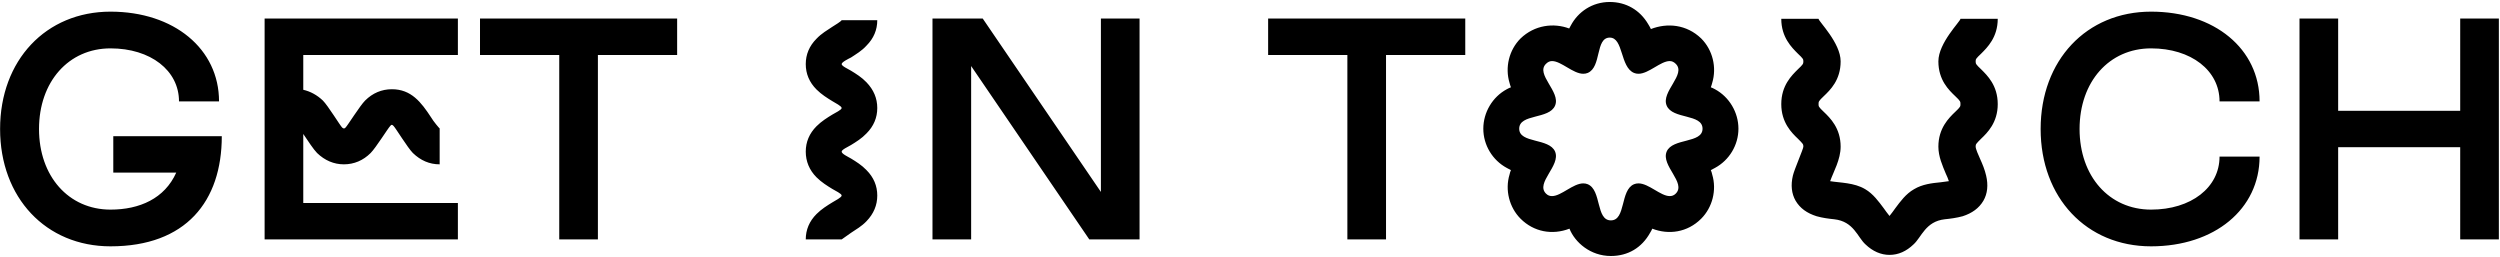 <svg width="1159" height="119" viewBox="0 0 1159 119" fill="none" xmlns="http://www.w3.org/2000/svg">
<path d="M51.24 114.2C86.184 114.2 102.824 93.336 102.824 63.128H52.52V80.024H81.704C76.328 92.056 64.68 97.176 51.24 97.176C31.784 97.176 18.088 81.688 18.088 59.8C18.088 37.912 31.784 22.424 51.24 22.424C69.8 22.424 82.984 32.664 82.984 47H101.544C101.544 22.68 80.68 5.4 51.24 5.4C21.288 5.4 0.04 27.928 0.04 59.8C0.04 91.672 21.288 114.2 51.24 114.2ZM122.675 111H212.275V94.104H140.595V62.104C142.643 65.176 145.459 69.4 146.995 70.936C150.579 74.392 154.803 76.184 159.411 76.184C164.147 76.184 168.371 74.392 171.827 70.936C174.259 68.504 179.891 59.416 180.915 58.392C181.299 57.88 181.427 57.88 181.683 57.88C181.811 57.88 181.939 57.88 182.451 58.392C183.475 59.416 188.979 68.504 191.411 70.936C194.995 74.392 199.091 76.184 203.827 76.184V59.544C203.699 59.544 200.883 56.216 199.859 54.424C195.251 47.384 190.643 41.368 181.683 41.368C176.947 41.368 172.723 43.16 169.267 46.616C166.835 49.048 161.203 58.136 160.179 59.16C159.795 59.544 159.667 59.544 159.411 59.544C159.283 59.544 159.155 59.544 158.643 59.16C157.619 58.136 152.115 49.048 149.683 46.616C146.995 44.056 143.923 42.392 140.595 41.624V25.496H212.275V8.6H122.675V111ZM259.266 111H277.186V25.496H313.922V8.6H222.53V25.496H259.266V111ZM373.55 111H390.19L394.542 107.928C396.846 106.392 399.534 104.856 401.71 102.552C405.038 99.096 406.702 95.128 406.702 90.648C406.702 86.168 405.038 82.2 401.71 78.872C399.534 76.568 396.846 74.904 394.542 73.496C393.006 72.6 390.19 71.32 390.19 70.296C390.19 69.4 393.006 68.12 394.542 67.224C396.846 65.816 399.534 64.152 401.71 61.848C405.038 58.52 406.702 54.552 406.702 50.072C406.702 45.592 405.038 41.624 401.71 38.168C399.534 35.864 396.846 34.2 394.542 32.792C393.006 31.896 390.19 30.616 390.19 29.72C390.19 28.824 393.006 27.416 394.542 26.648C396.846 25.112 399.534 23.576 401.71 21.144C405.038 17.816 406.702 13.848 406.702 9.368H390.19C389.806 10.008 387.246 11.544 385.838 12.44C383.534 13.976 380.846 15.512 378.542 17.944C375.214 21.272 373.55 25.24 373.55 29.72C373.55 34.2 375.214 38.168 378.542 41.496C380.846 43.8 383.534 45.464 385.838 46.872C387.246 47.768 390.19 49.176 390.19 50.072C390.19 50.968 387.246 52.248 385.838 53.144C383.534 54.552 380.846 56.216 378.542 58.52C375.214 61.848 373.55 65.816 373.55 70.296C373.55 74.776 375.214 78.872 378.542 82.2C380.846 84.504 383.534 86.168 385.838 87.576C387.246 88.472 390.19 89.752 390.19 90.648C390.19 91.544 387.246 92.952 385.838 93.848C383.534 95.256 380.846 96.92 378.542 99.224C375.214 102.552 373.55 106.52 373.55 111ZM432.3 111H450.22V30.616L505.004 111H528.3V8.6H510.38V88.984L455.596 8.6H432.3V111ZM624.641 111H642.561V25.496H679.297V8.6H587.905V25.496H624.641V111ZM746.801 118.68C754.737 118.68 761.137 114.84 764.977 107.928C765.361 107.288 765.745 106.648 766.001 106.008C773.553 108.952 782.257 107.8 788.657 101.4C793.905 96.152 795.953 88.088 793.777 80.92C793.649 80.152 793.393 79.512 793.137 78.872L795.057 77.848C801.713 74.264 805.937 67.224 805.937 59.672C805.937 52.12 801.713 44.952 795.057 41.368C794.417 40.984 793.777 40.728 793.137 40.472C793.393 39.704 793.649 39.064 793.777 38.424C795.953 31.256 794.033 23.192 788.657 17.816C781.873 11.288 772.913 10.52 765.361 13.464C764.977 12.696 764.593 11.928 764.081 11.16C760.241 4.632 753.841 0.92 746.289 0.92C738.097 0.92 731.569 5.528 728.241 11.8L727.473 13.208C720.305 10.52 711.473 11.544 704.945 17.816C699.569 23.192 697.649 31.256 699.825 38.424C699.953 39.064 700.209 39.704 700.465 40.472C699.825 40.728 699.185 40.984 698.545 41.368C691.889 44.952 687.665 52.12 687.665 59.672C687.665 67.224 691.889 74.264 698.545 77.848L700.465 78.872C700.209 79.512 699.953 80.152 699.825 80.92C697.649 88.088 699.697 96.152 704.945 101.4C711.089 107.544 719.665 109.08 727.601 106.008C730.161 112.408 737.329 118.68 746.801 118.68ZM704.305 59.672C704.305 52.632 718.257 55.448 720.945 48.92C723.633 42.52 711.729 34.456 716.721 29.592C717.617 28.696 718.513 28.312 719.537 28.312C723.761 28.312 729.265 34.2 734.001 34.2C734.769 34.2 735.409 34.072 736.049 33.816C742.577 31.128 739.505 17.432 746.289 17.432C752.689 17.432 751.025 31.128 757.553 33.816C758.193 34.072 758.833 34.2 759.601 34.2C764.337 34.2 769.841 28.312 774.065 28.312C775.089 28.312 775.985 28.696 776.881 29.592C781.873 34.456 769.969 42.52 772.657 48.92C775.345 55.448 789.297 52.632 789.297 59.672C789.297 66.584 775.345 63.896 772.657 70.296C769.969 76.824 781.873 84.76 776.881 89.752C775.985 90.648 775.089 90.904 774.065 90.904C769.841 90.904 764.337 85.016 759.601 85.016C758.833 85.016 758.193 85.144 757.553 85.4C751.025 88.088 753.841 102.168 746.801 102.168C739.761 102.168 742.577 88.088 736.049 85.4C735.409 85.144 734.769 85.016 734.001 85.016C729.265 85.016 723.761 90.904 719.537 90.904C718.513 90.904 717.617 90.648 716.721 89.752C711.729 84.76 723.633 76.824 720.945 70.296C718.257 63.896 704.305 66.584 704.305 59.672ZM875.976 118.168C880.072 118.168 883.784 116.504 887.112 113.304C890.824 109.976 892.616 102.68 901.576 101.656C904.136 101.4 907.08 101.016 909.896 100.248C914.248 98.84 917.448 96.536 919.496 93.08C921.416 89.752 921.8 85.784 920.776 81.432C920.136 78.616 919.112 76.184 917.96 73.624C917.192 71.96 915.912 69.016 915.912 67.992C915.912 66.84 916.04 66.712 918.472 64.28C921.288 61.592 926.152 56.856 926.152 48.28C926.152 39.576 921.288 34.968 918.472 32.152C916.04 29.848 915.912 29.592 915.912 28.44C915.912 27.416 916.04 27.16 918.472 24.856C921.288 22.04 926.152 17.304 926.152 8.728H908.872C908.872 9.88 898.632 19.864 898.632 28.44C898.632 37.144 903.496 41.752 906.44 44.568C908.872 46.872 908.872 47.128 908.872 48.28C908.872 49.304 908.872 49.56 906.44 51.864C903.496 54.68 898.632 59.416 898.632 67.992C898.632 72.6 900.552 76.824 902.088 80.536C902.6 81.56 903.112 82.84 903.496 83.992L899.656 84.504C895.688 84.888 891.208 85.4 887.368 87.704C883.528 89.88 880.968 93.464 878.664 96.536C877.896 97.56 876.872 99.096 875.976 100.12C875.08 99.096 874.056 97.56 873.288 96.536C870.984 93.464 868.424 89.88 864.712 87.704C859.592 84.632 853.064 84.76 848.456 83.992C849.992 79.64 853.32 74.008 853.32 67.992C853.32 59.416 848.456 54.68 845.512 51.864C843.08 49.56 843.08 49.304 843.08 48.28C843.08 47.128 843.08 46.872 845.512 44.568C848.456 41.752 853.32 37.144 853.32 28.44C853.32 19.864 843.08 9.88 843.08 8.728H825.8C825.8 17.304 830.664 22.04 833.48 24.856C835.912 27.16 836.04 27.416 836.04 28.44C836.04 29.592 835.912 29.848 833.48 32.152C830.664 34.968 825.8 39.576 825.8 48.28C825.8 56.856 830.664 61.592 833.48 64.28C835.912 66.712 836.04 66.84 836.04 67.992C836.04 69.016 831.816 78.616 831.176 81.432C830.152 85.784 830.536 89.752 832.456 93.08C834.504 96.536 837.704 98.84 842.184 100.248C844.872 101.016 847.816 101.4 850.376 101.656C859.464 102.68 861.128 109.976 864.84 113.304C868.168 116.504 872.008 118.168 875.976 118.168ZM997.24 114.2C1026.68 114.2 1047.54 96.92 1047.54 72.6H1028.98C1028.98 86.936 1015.8 97.176 997.24 97.176C977.784 97.176 964.088 81.688 964.088 59.8C964.088 37.912 977.784 22.424 997.24 22.424C1015.8 22.424 1028.98 32.664 1028.98 47H1047.54C1047.54 22.68 1026.68 5.4 997.24 5.4C967.288 5.4 946.04 27.928 946.04 59.8C946.04 91.672 967.288 114.2 997.24 114.2ZM1066.05 111H1083.97V68.248H1140.55V111H1158.47V8.6H1140.55V51.352H1083.97V8.6H1066.05V111Z" fill="black"/>
</svg>
